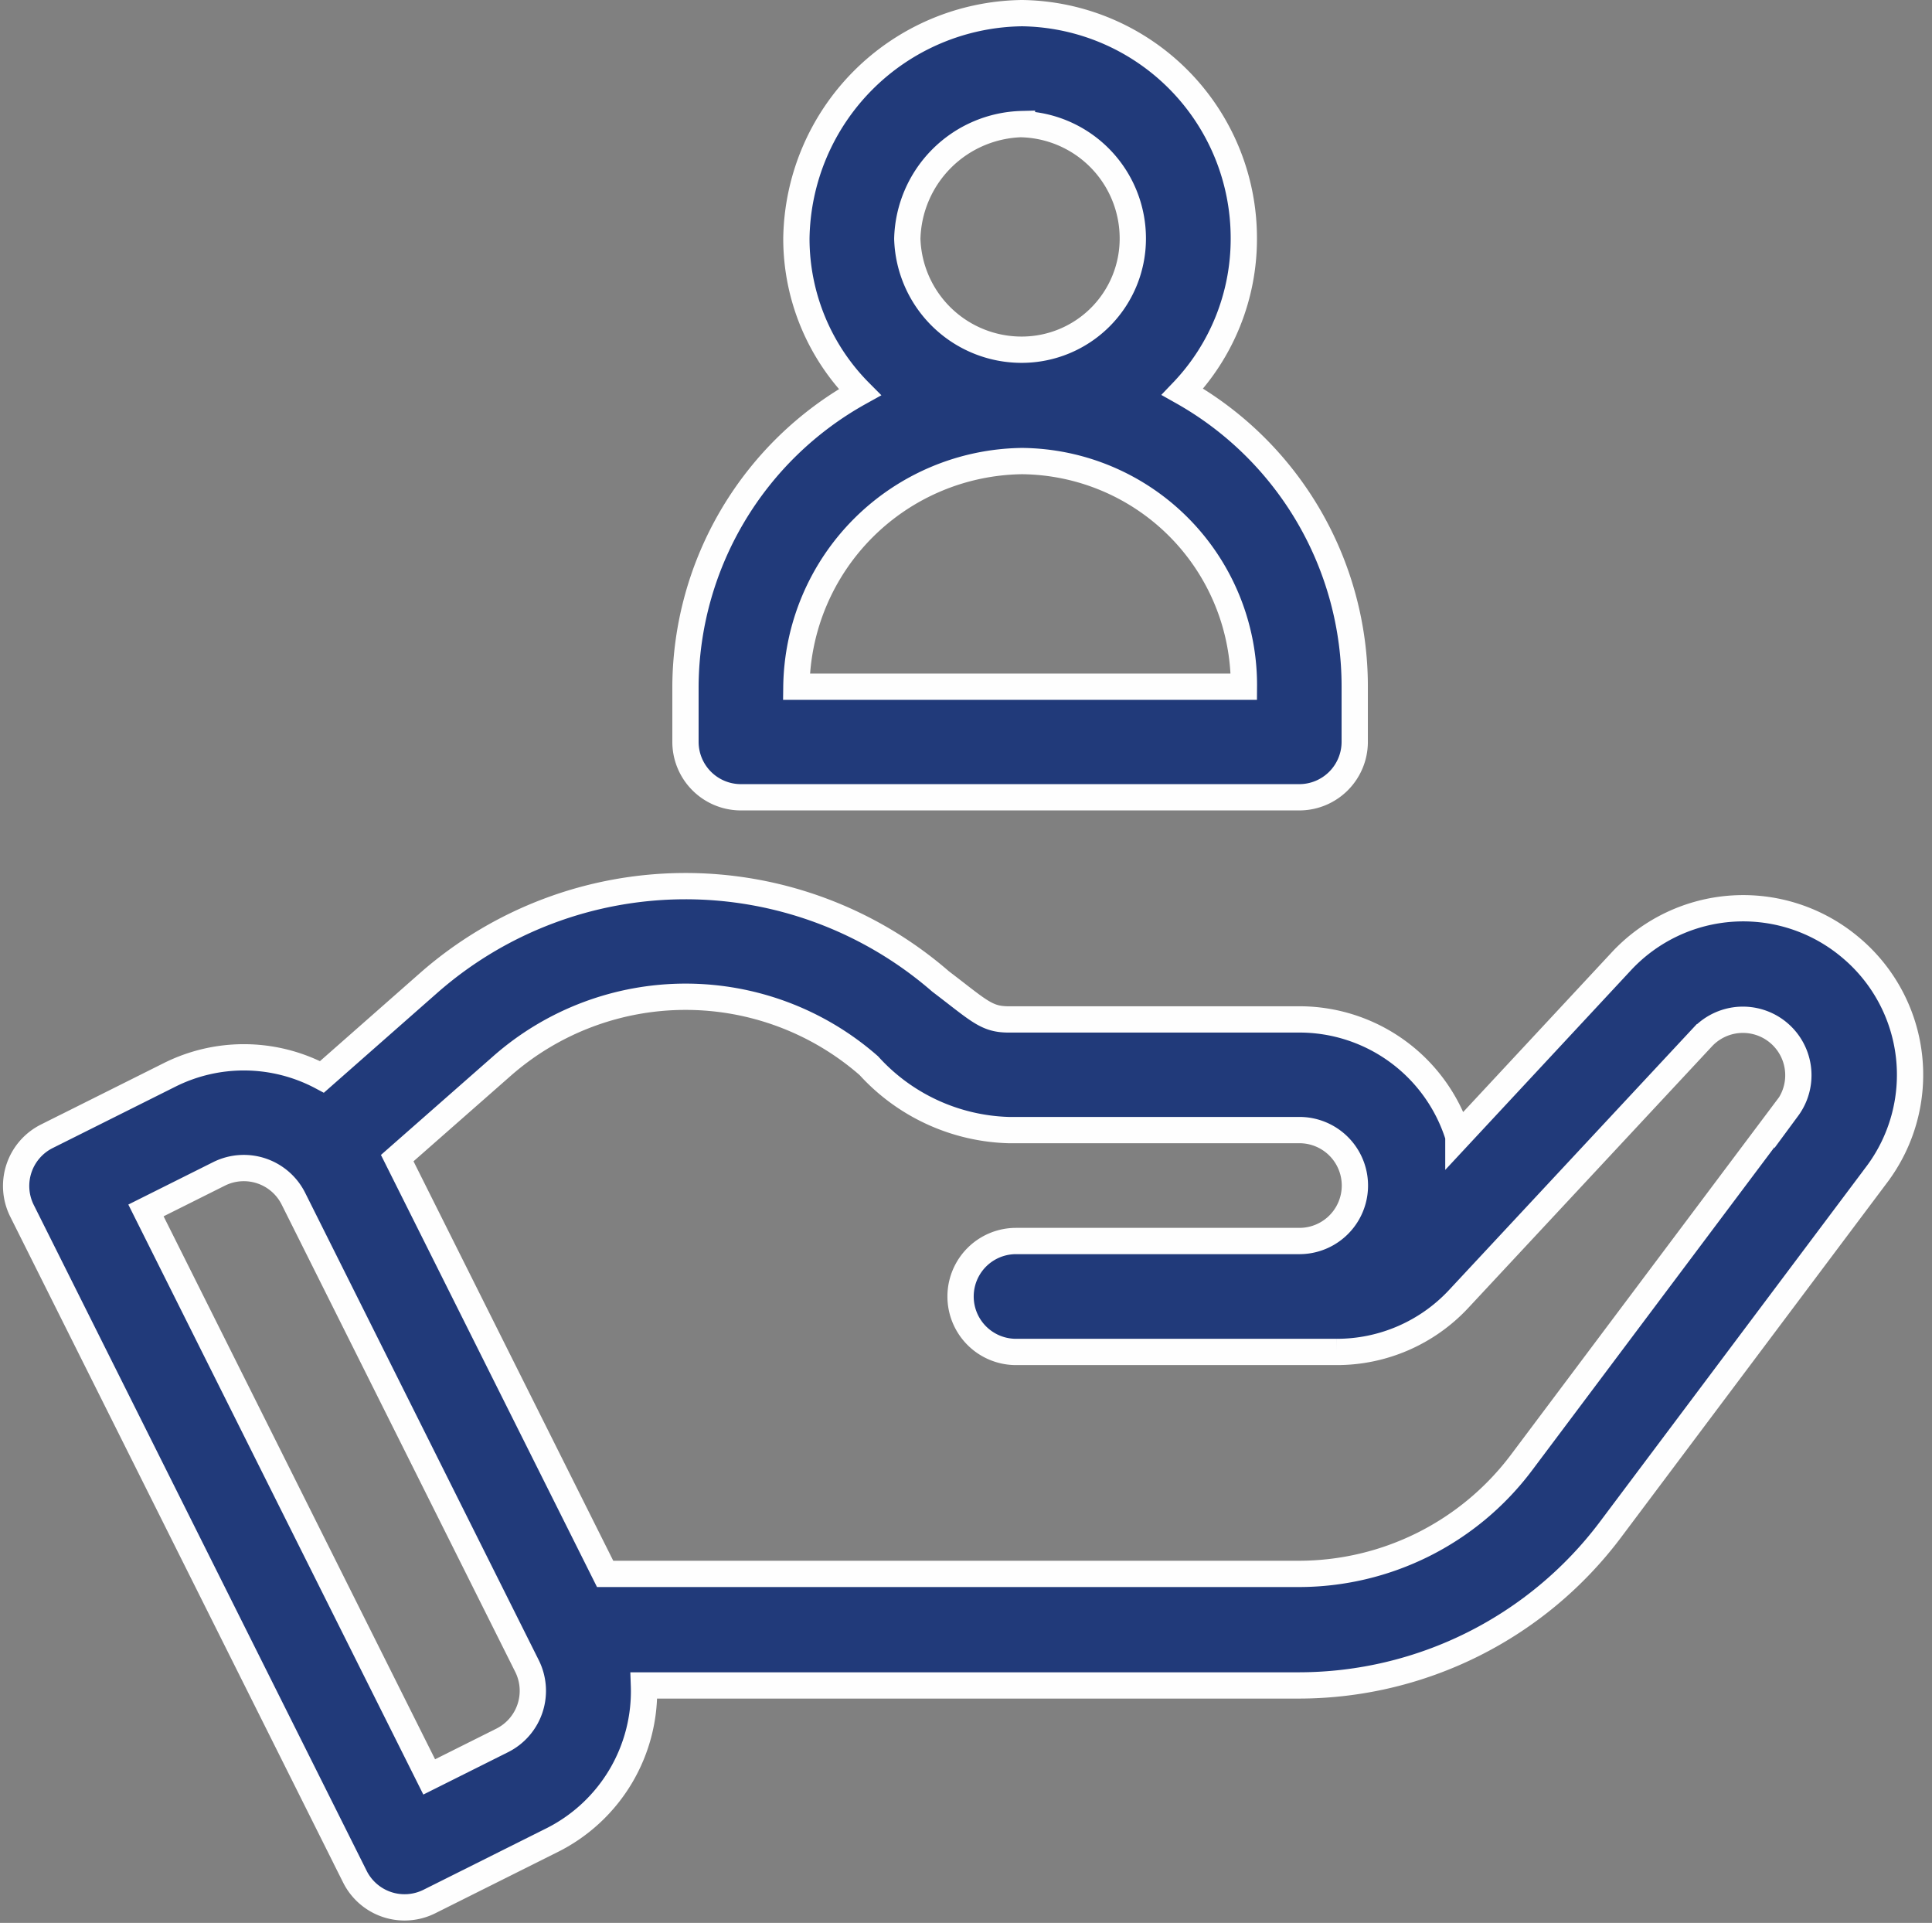 <svg xmlns="http://www.w3.org/2000/svg" width="22.052" height="21.945" viewBox="0 0 22.052 21.945">
  <rect x="0" y="0" width="22.052" height="21.945" fill="#808080" stroke="none"/>
  <g id="services_page" data-name="services page" transform="translate(0.184 0.15)">
    <g id="Group_43" data-name="Group 43" transform="translate(0 9.96)">
      <g id="Group_42" data-name="Group 42">
        <path id="Path_901" data-name="Path 901" d="M20.937,236.661a1.9,1.9,0,0,0-2.614.158l-1.861,2a1.9,1.9,0,0,0-1.814-1.336H11.326c-.252,0-.336-.1-.774-.433a4.441,4.441,0,0,0-5.84.014l-1.221,1.075a1.892,1.892,0,0,0-1.741-.022l-1.4.7a.634.634,0,0,0-.283.85l3.8,7.6a.634.634,0,0,0,.85.283l1.4-.7a1.9,1.9,0,0,0,1.049-1.766h7.482a4.453,4.453,0,0,0,3.546-1.773l3.04-4.053A1.894,1.894,0,0,0,20.937,236.661Zm-15.388,9.05-.834.417-3.233-6.465.834-.417a.633.633,0,0,1,.849.283l2.666,5.333A.633.633,0,0,1,5.549,245.711Zm14.67-7.219-3.04,4.053a3.18,3.18,0,0,1-2.533,1.266H6.723L4.35,239.066l1.2-1.055a3.174,3.174,0,0,1,4.183,0,2.241,2.241,0,0,0,1.594.735h3.321a.633.633,0,1,1,0,1.266H11.413a.633.633,0,0,0,0,1.266h3.658a1.9,1.9,0,0,0,1.39-.6l2.788-2.992a.633.633,0,0,1,.97.81Z" transform="translate(0 -235.959)" fill="#213a7a" stroke="#fefefe" stroke-width="0.3"/>
      </g>
    </g>
    <g id="Group_45" data-name="Group 45" transform="translate(7.64 0)">
      <g id="Group_44" data-name="Group 44">
        <path id="Path_902" data-name="Path 902" d="M186.667,4.334a2.522,2.522,0,0,0,.7-1.746A2.567,2.567,0,0,0,184.835.013a2.609,2.609,0,0,0-2.575,2.575,2.486,2.486,0,0,0,.724,1.751,3.863,3.863,0,0,0-1.99,3.357v.633a.633.633,0,0,0,.633.633H188a.633.633,0,0,0,.633-.633V7.7A3.859,3.859,0,0,0,186.667,4.334Zm-1.832-3.054A1.305,1.305,0,0,1,186.1,2.588a1.268,1.268,0,0,1-1.266,1.266,1.305,1.305,0,0,1-1.308-1.266A1.343,1.343,0,0,1,184.835,1.279ZM182.26,7.7a2.609,2.609,0,0,1,2.575-2.575A2.557,2.557,0,0,1,187.368,7.7Z" transform="translate(-180.994 -0.013)" fill="#213a7a" stroke="#fefefe" stroke-width="0.3"/>
      </g>
    </g>
  </g>
</svg>
